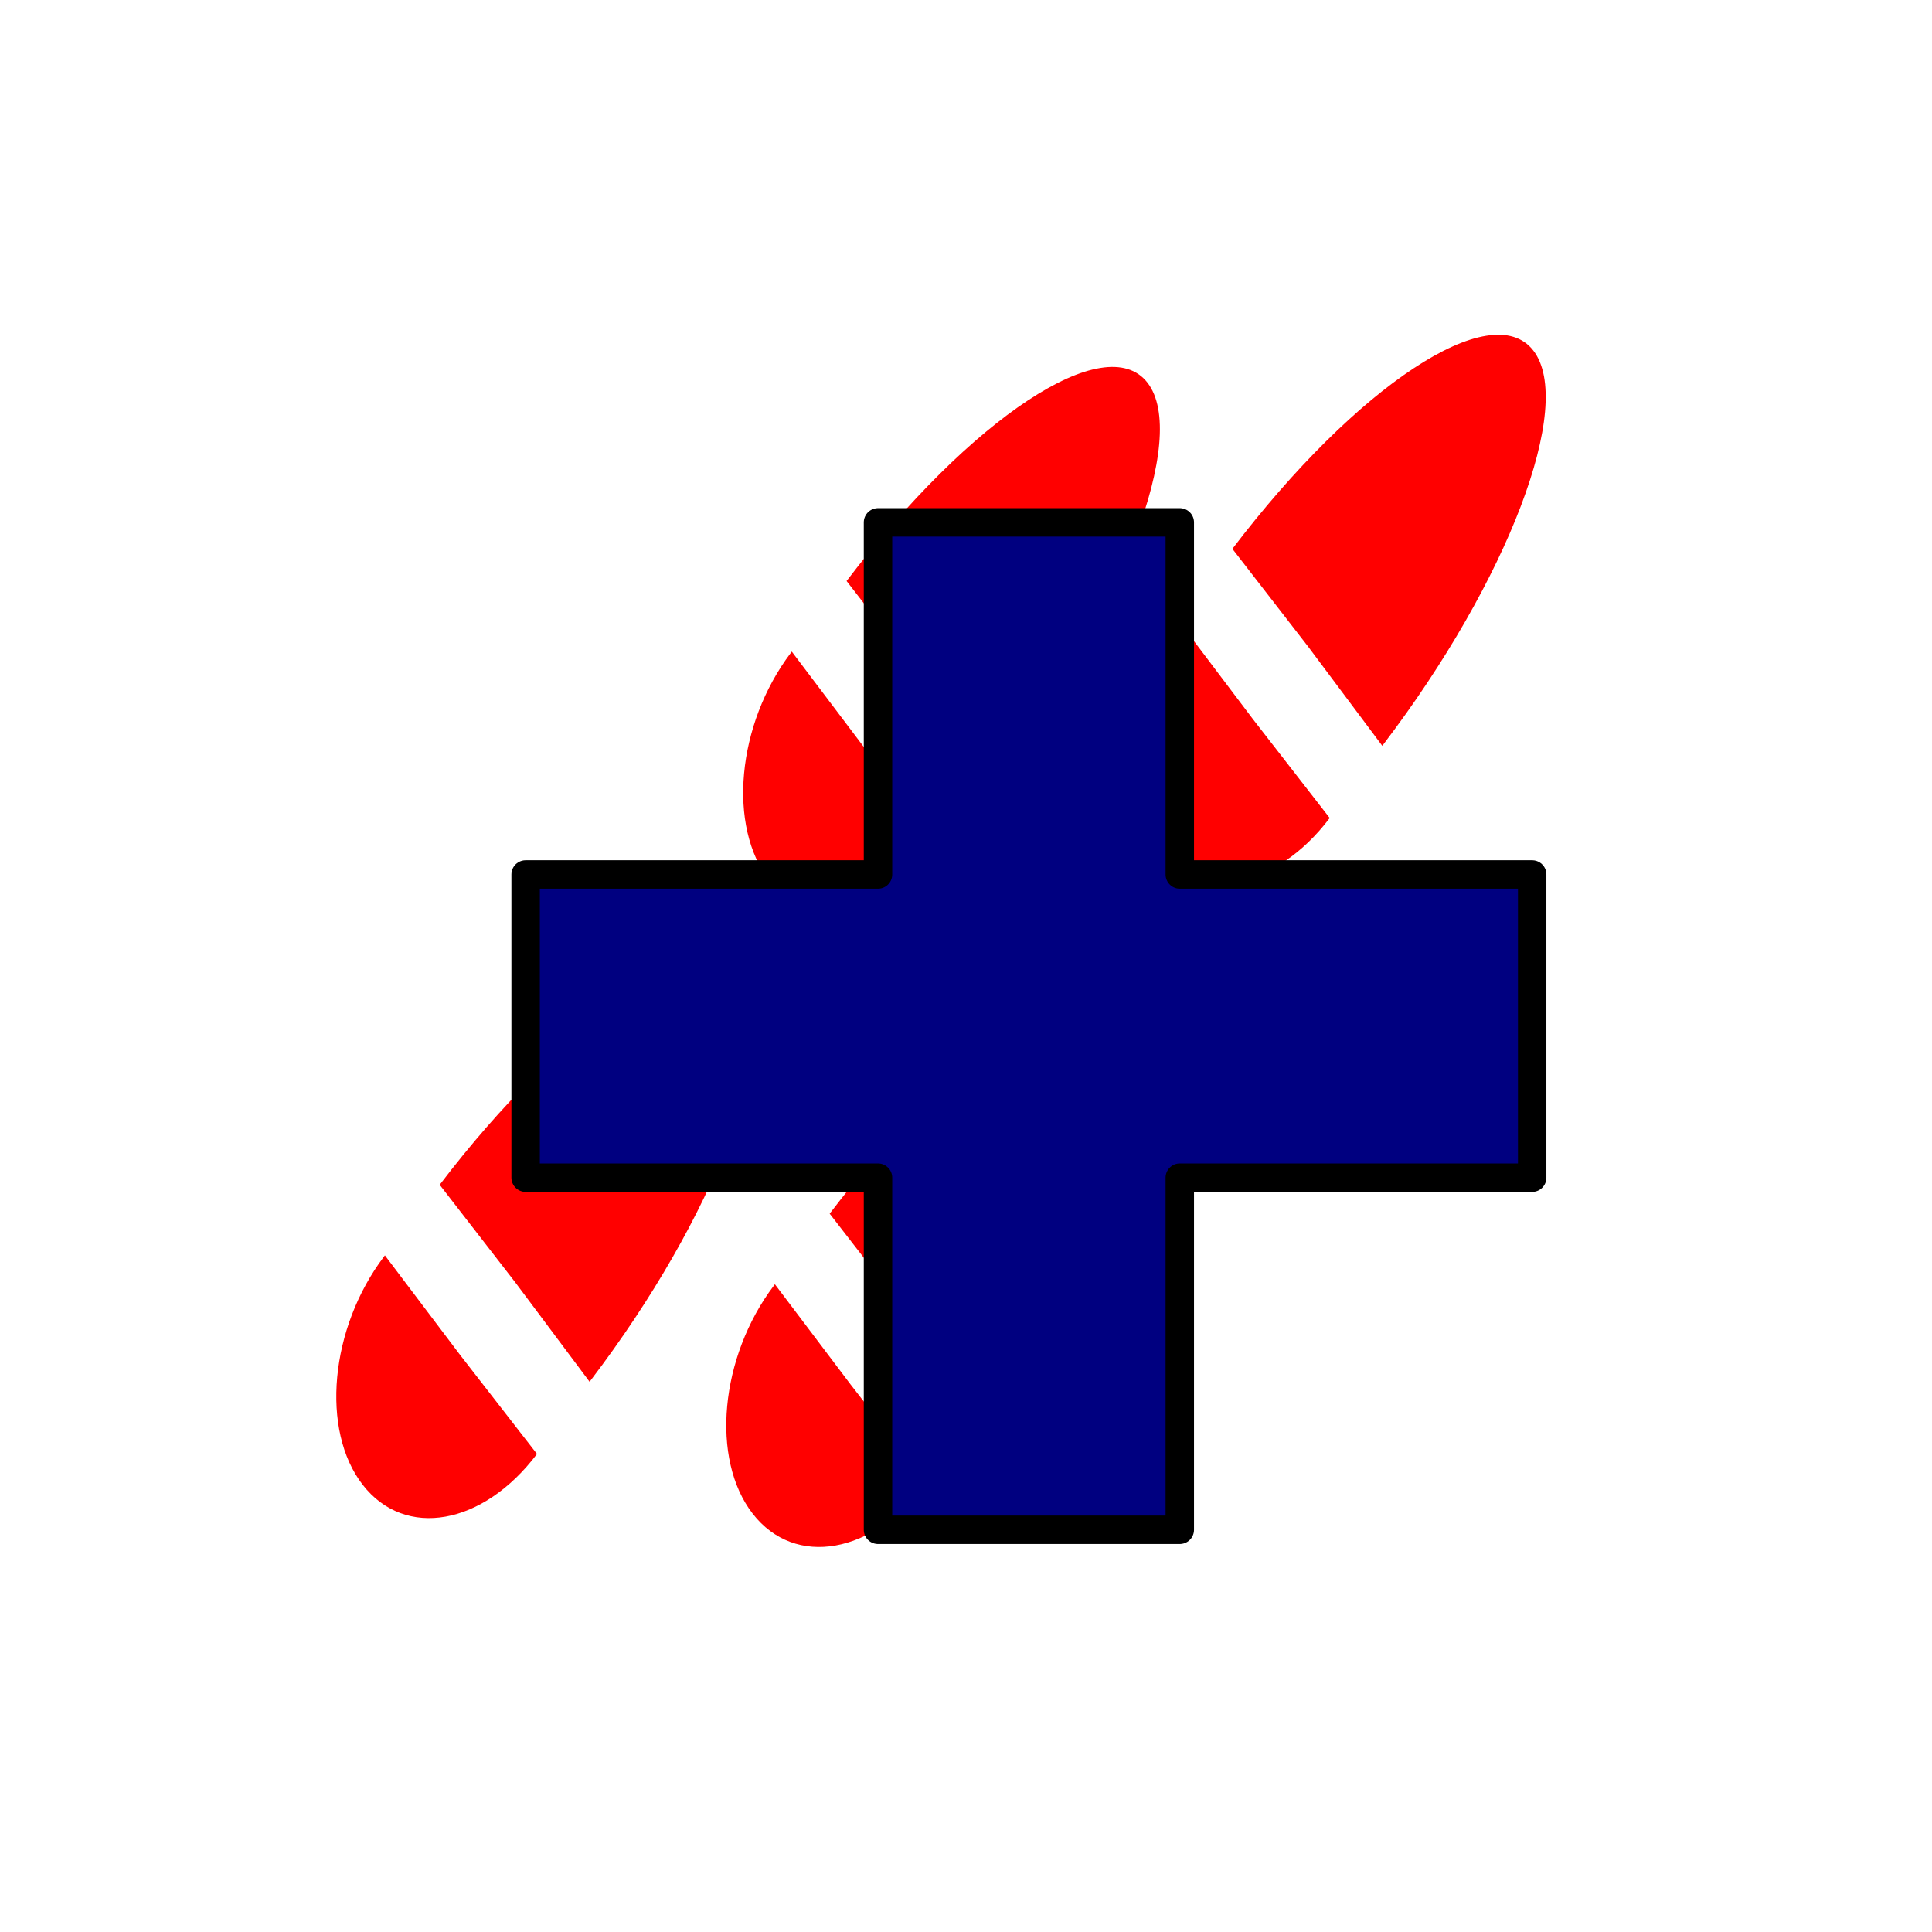 <?xml version="1.0" encoding="UTF-8" standalone="no"?>
<!-- Created with Inkscape (http://www.inkscape.org/) -->

<svg
   xmlns:dc="http://purl.org/dc/elements/1.1/"
   xmlns:cc="http://creativecommons.org/ns#"
   xmlns:rdf="http://www.w3.org/1999/02/22-rdf-syntax-ns#"
   xmlns:svg="http://www.w3.org/2000/svg"
   xmlns="http://www.w3.org/2000/svg"
   xmlns:sodipodi="http://sodipodi.sourceforge.net/DTD/sodipodi-0.dtd"
   xmlns:inkscape="http://www.inkscape.org/namespaces/inkscape"
   width="64px"
   height="64px"
   id="svg3377"
   version="1.1"
   inkscape:version="0.48.4 r9939"
   sodipodi:docname="AddTrk.svg">
  <defs
     id="defs3379" />
  <sodipodi:namedview
     id="base"
     pagecolor="#ffffff"
     bordercolor="#666666"
     borderopacity="1.0"
     inkscape:pageopacity="0.0"
     inkscape:pageshadow="2"
     inkscape:zoom="5.5"
     inkscape:cx="-20.727273"
     inkscape:cy="32"
     inkscape:current-layer="layer1"
     showgrid="true"
     inkscape:document-units="px"
     inkscape:grid-bbox="true"
     inkscape:window-width="1920"
     inkscape:window-height="996"
     inkscape:window-x="-2"
     inkscape:window-y="-3"
     inkscape:window-maximized="1">
    <inkscape:grid
       type="xygrid"
       id="grid3416" />
  </sodipodi:namedview>
  <g
     id="layer1"
     inkscape:label="Layer 1"
     inkscape:groupmode="layer">
    <g
       id="g3937"
       transform="matrix(0.527,0,0,0.691,-197.063,-41.859)"
       inkscape:export-filename="/home/oeichler/Code/android/QLandkarteM/QLandkarteM/icons/48x48/record.png"
       inkscape:export-xdpi="123.42857"
       inkscape:export-ydpi="123.42857"
       style="fill:#ff0000">
      <g
         transform="matrix(0.707,-0.707,0.707,0.707,70.373,321.228)"
         id="g3863"
         style="fill:#ff0000">
        <path
           sodipodi:type="arc"
           style="fill:#ff0000;fill-opacity:1;stroke:none"
           id="path3091"
           sodipodi:cx="417"
           sodipodi:cy="94.362183"
           sodipodi:rx="7"
           sodipodi:ry="7"
           d="m 416.982,87.362 c 3.866,-0.01 7.008,3.116 7.018,6.982 0.01,3.866 -3.116,7.008 -6.982,7.018 -0.013,3e-5 -0.027,3e-5 -0.041,-1e-5 L 417,94.362 z"
           sodipodi:start="4.7098749"
           sodipodi:end="7.8572596"
           transform="matrix(2.864,0,0,0.953,-777.283,4.422)" />
        <path
           sodipodi:type="arc"
           style="fill:#ff0000;fill-opacity:1;stroke:none"
           id="path3093"
           sodipodi:cx="407"
           sodipodi:cy="91.862183"
           sodipodi:rx="4"
           sodipodi:ry="6.5"
           d="m 407.028,98.362 c -2.209,0.025 -4.012,-2.865 -4.028,-6.455 -0.015,-3.59 1.763,-6.52 3.972,-6.545 0.014,-1.6e-4 0.029,-1.97e-4 0.043,-1.09e-4 L 407,91.862 z"
           sodipodi:start="1.5638814"
           sodipodi:end="4.7161735"
           transform="matrix(2.183,0,0,1.038,-476.389,-0.97)" />
      </g>
      <g
         transform="matrix(0.707,-0.707,0.707,0.707,94.625,319.686)"
         id="g3863-7"
         style="fill:#ff0000">
        <path
           sodipodi:type="arc"
           style="fill:#ff0000;fill-opacity:1;stroke:none"
           id="path3091-3"
           sodipodi:cx="417"
           sodipodi:cy="94.362183"
           sodipodi:rx="7"
           sodipodi:ry="7"
           d="m 416.982,87.362 c 3.866,-0.01 7.008,3.116 7.018,6.982 0.01,3.866 -3.116,7.008 -6.982,7.018 -0.013,3e-5 -0.027,3e-5 -0.041,-1e-5 L 417,94.362 z"
           sodipodi:start="4.7098749"
           sodipodi:end="7.8572596"
           transform="matrix(2.864,0,0,0.953,-777.283,4.422)" />
        <path
           sodipodi:type="arc"
           style="fill:#ff0000;fill-opacity:1;stroke:none"
           id="path3093-5"
           sodipodi:cx="407"
           sodipodi:cy="91.862183"
           sodipodi:rx="4"
           sodipodi:ry="6.5"
           d="m 407.028,98.362 c -2.209,0.025 -4.012,-2.865 -4.028,-6.455 -0.015,-3.59 1.763,-6.52 3.972,-6.545 0.014,-1.6e-4 0.029,-1.97e-4 0.043,-1.09e-4 L 407,91.862 z"
           sodipodi:start="1.5638814"
           sodipodi:end="4.7161735"
           transform="matrix(2.183,0,0,1.038,-476.389,-0.97)" />
      </g>
      <g
         transform="matrix(0.707,-0.707,0.707,0.707,69.311,351.558)"
         id="g3863-8"
         style="fill:#ff0000">
        <path
           sodipodi:type="arc"
           style="fill:#ff0000;fill-opacity:1;stroke:none"
           id="path3091-7"
           sodipodi:cx="417"
           sodipodi:cy="94.362183"
           sodipodi:rx="7"
           sodipodi:ry="7"
           d="m 416.982,87.362 c 3.866,-0.01 7.008,3.116 7.018,6.982 0.01,3.866 -3.116,7.008 -6.982,7.018 -0.013,3e-5 -0.027,3e-5 -0.041,-1e-5 L 417,94.362 z"
           sodipodi:start="4.7098749"
           sodipodi:end="7.8572596"
           transform="matrix(2.864,0,0,0.953,-777.283,4.422)" />
        <path
           sodipodi:type="arc"
           style="fill:#ff0000;fill-opacity:1;stroke:none"
           id="path3093-6"
           sodipodi:cx="407"
           sodipodi:cy="91.862183"
           sodipodi:rx="4"
           sodipodi:ry="6.5"
           d="m 407.028,98.362 c -2.209,0.025 -4.012,-2.865 -4.028,-6.455 -0.015,-3.59 1.763,-6.52 3.972,-6.545 0.014,-1.6e-4 0.029,-1.97e-4 0.043,-1.09e-4 L 407,91.862 z"
           sodipodi:start="1.5638814"
           sodipodi:end="4.7161735"
           transform="matrix(2.183,0,0,1.038,-476.389,-0.97)" />
      </g>
      <g
         transform="matrix(0.707,-0.707,0.707,0.707,44.797,350.174)"
         id="g3863-1"
         style="fill:#ff0000">
        <path
           sodipodi:type="arc"
           style="fill:#ff0000;fill-opacity:1;stroke:none"
           id="path3091-0"
           sodipodi:cx="417"
           sodipodi:cy="94.362183"
           sodipodi:rx="7"
           sodipodi:ry="7"
           d="m 416.982,87.362 c 3.866,-0.01 7.008,3.116 7.018,6.982 0.01,3.866 -3.116,7.008 -6.982,7.018 -0.013,3e-5 -0.027,3e-5 -0.041,-1e-5 L 417,94.362 z"
           sodipodi:start="4.7098749"
           sodipodi:end="7.8572596"
           transform="matrix(2.864,0,0,0.953,-777.283,4.422)" />
        <path
           sodipodi:type="arc"
           style="fill:#ff0000;fill-opacity:1;stroke:none"
           id="path3093-61"
           sodipodi:cx="407"
           sodipodi:cy="91.862183"
           sodipodi:rx="4"
           sodipodi:ry="6.5"
           d="m 407.028,98.362 c -2.209,0.025 -4.012,-2.865 -4.028,-6.455 -0.015,-3.59 1.763,-6.52 3.972,-6.545 0.014,-1.6e-4 0.029,-1.97e-4 0.043,-1.09e-4 L 407,91.862 z"
           sodipodi:start="1.5638814"
           sodipodi:end="4.7161735"
           transform="matrix(2.183,0,0,1.038,-476.389,-0.97)" />
      </g>
    </g>
    <path
       style="fill:#000080;fill-opacity:1;fill-rule:nonzero;stroke:#000000;stroke-width:0.942;stroke-linecap:round;stroke-linejoin:round;stroke-miterlimit:4;stroke-opacity:1;stroke-dasharray:none"
       d="m 17.412,39.012 11.673,9e-6 0,11.664 9.997,0 0,-11.664 11.673,0 0,-10.044 -11.673,0 -10e-6,-11.664 -9.997,0 -1.1e-5,11.664 -11.673,-9e-6 0,10.044 z"
       id="rect3117-7"
       inkscape:connector-curvature="0"
       inkscape:export-filename="/home/oeichler/Code/cpp/MapRoom/src/icons/16x16/add.png"
       inkscape:export-xdpi="75.913841"
       inkscape:export-ydpi="75.913841" />
  </g>
</svg>

